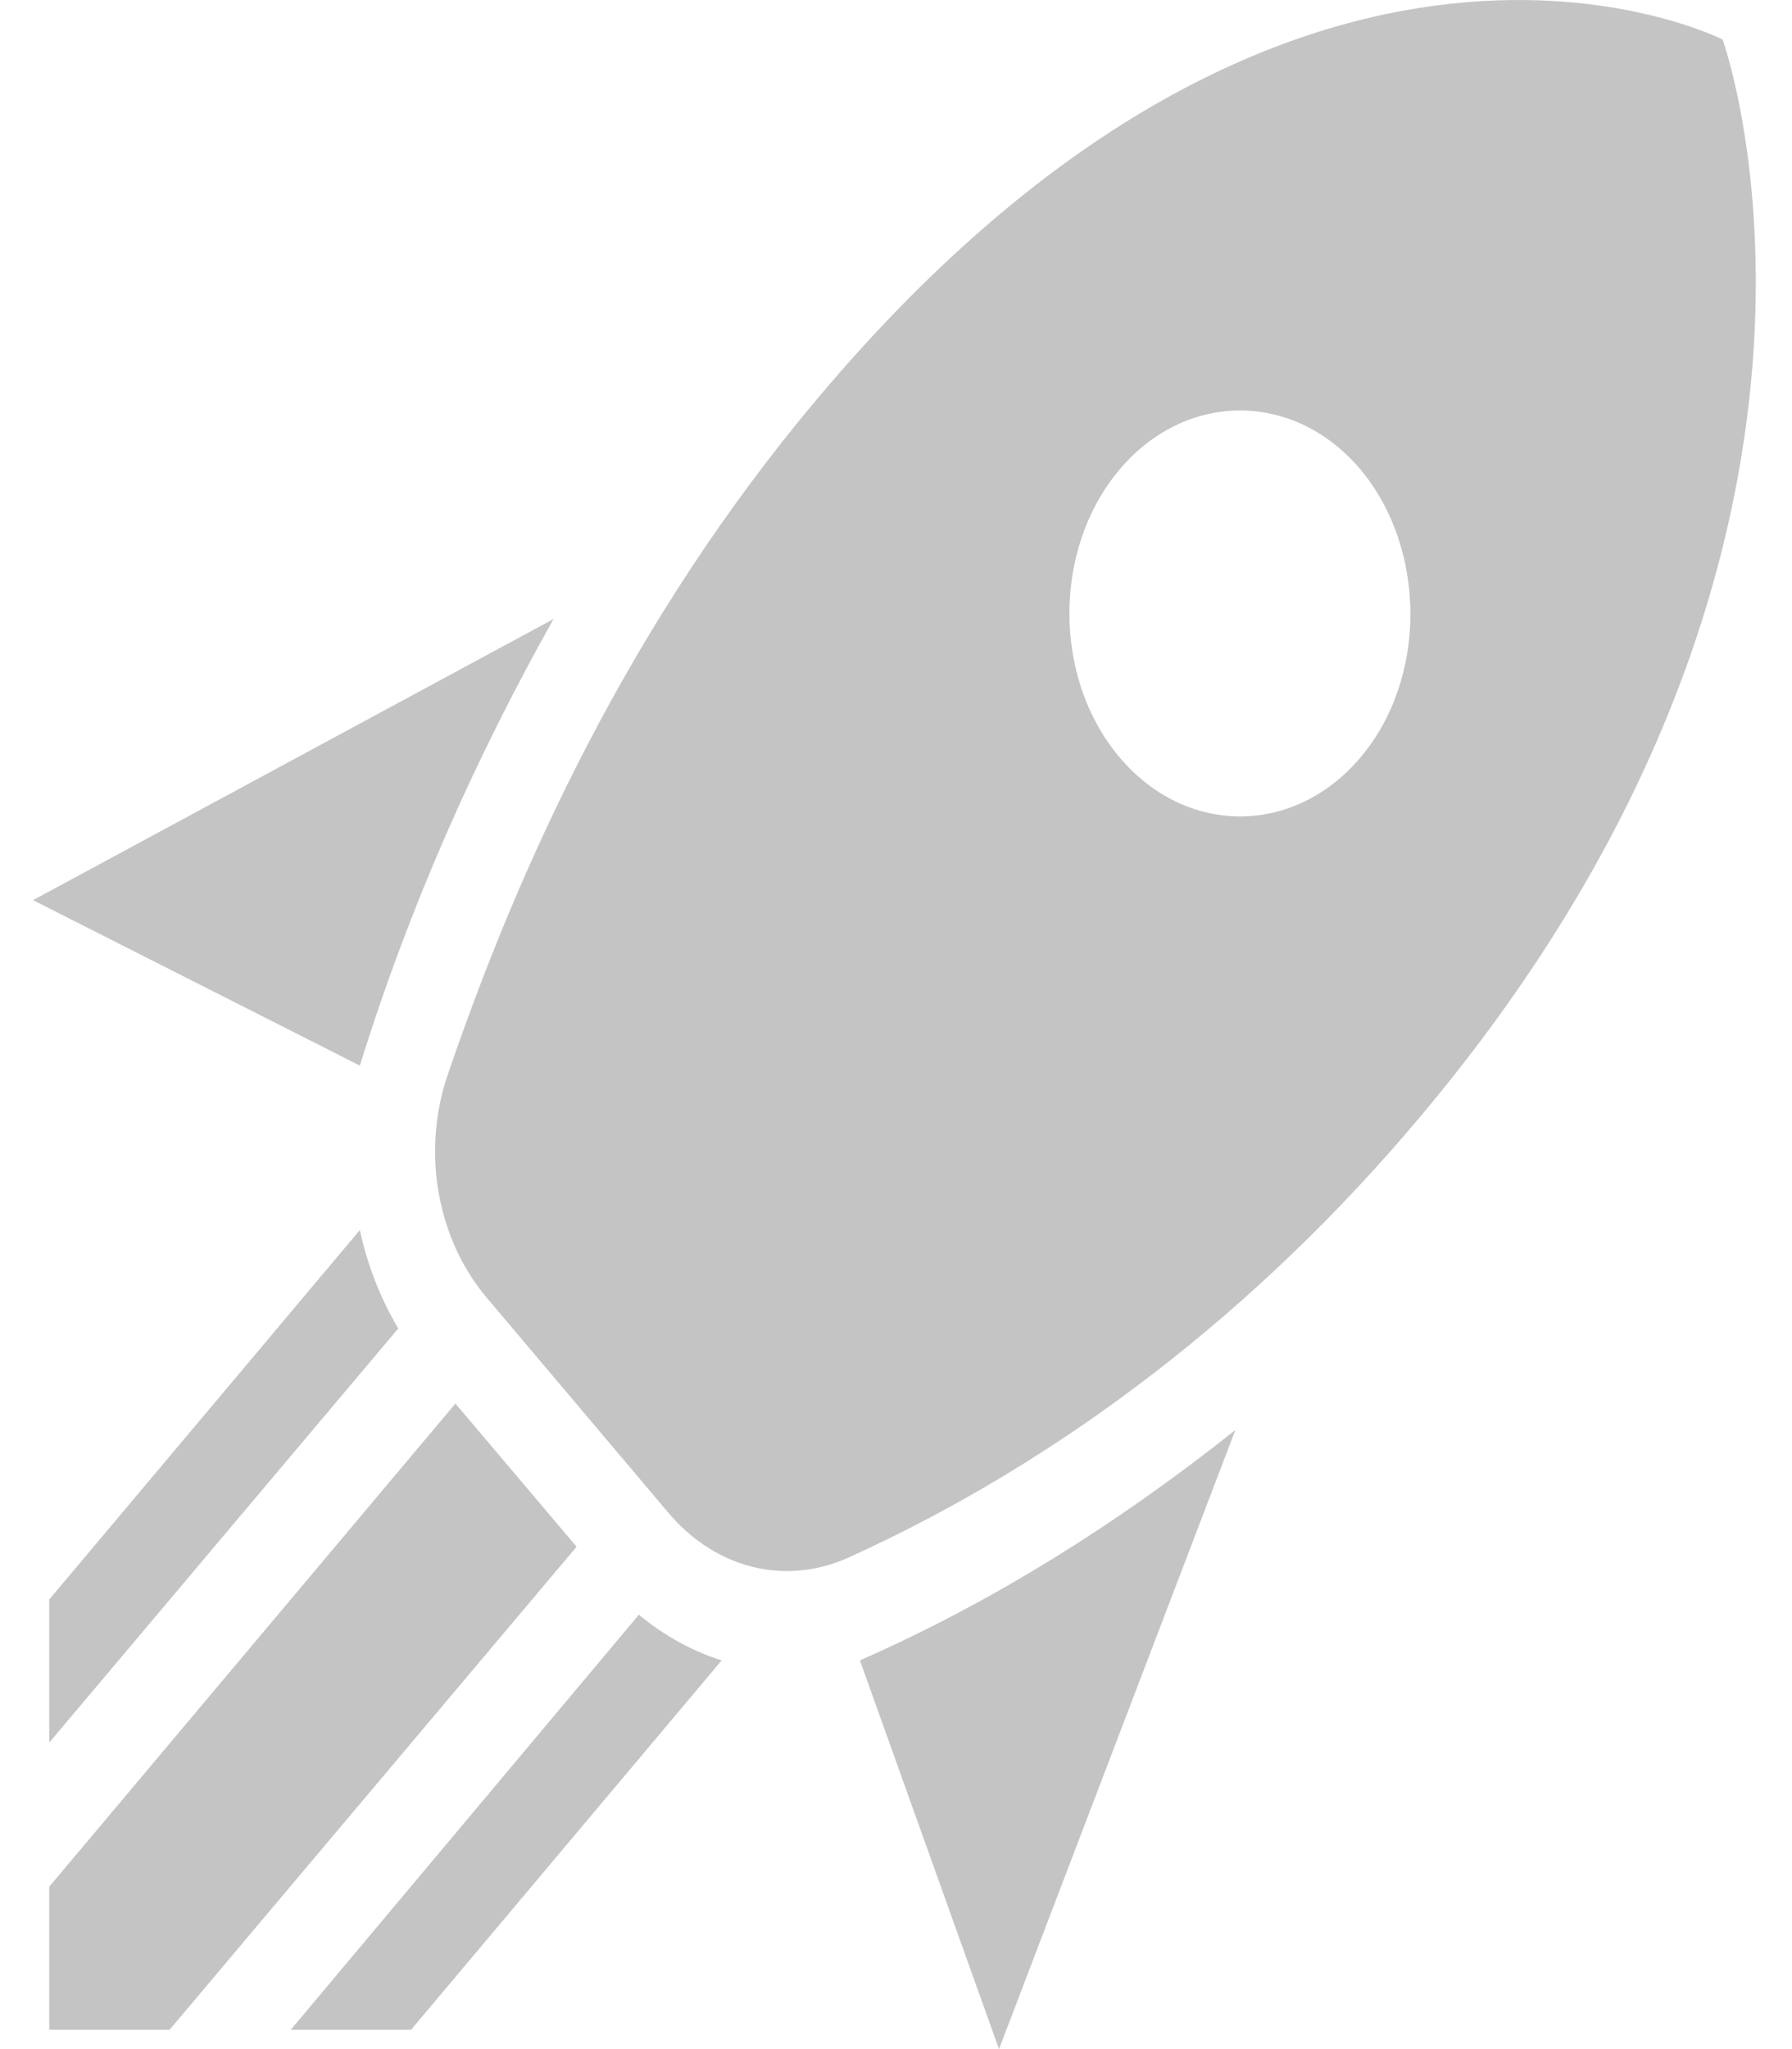 <svg width="21" height="24" viewBox="0 0 21 24" fill="none" xmlns="http://www.w3.org/2000/svg">
<path d="M11.707 24L10.077 19.447C11.647 18.758 13.117 17.83 14.477 16.749L11.707 24ZM4.217 12.481L0.387 10.543L6.487 7.25C5.577 8.867 4.797 10.615 4.217 12.481ZM20.187 0.463C20.187 0.463 15.237 -2.059 9.577 4.671C7.387 7.274 6.077 10.139 5.227 12.647C4.947 13.539 5.137 14.514 5.687 15.179L7.817 17.7C8.367 18.365 9.187 18.579 9.937 18.246C12.455 17.105 14.742 15.343 16.647 13.075C22.307 6.347 20.187 0.463 20.187 0.463ZM13.117 8.867C12.337 7.94 12.337 6.43 13.117 5.503C13.897 4.576 15.167 4.576 15.947 5.503C16.717 6.43 16.727 7.94 15.947 8.867C15.167 9.794 13.897 9.794 13.117 8.867ZM7.457 17.272L6.047 15.595L7.457 17.272ZM4.817 23.774L8.457 19.447C8.117 19.34 7.787 19.162 7.487 18.912L3.407 23.774H4.817ZM0.577 23.774H1.987L6.757 18.116L5.337 16.439L0.577 22.098V23.774ZM0.577 20.41L4.667 15.56C4.457 15.203 4.307 14.823 4.217 14.407L0.577 18.734V20.41Z" fill="#C4C4C4"/>
</svg>
